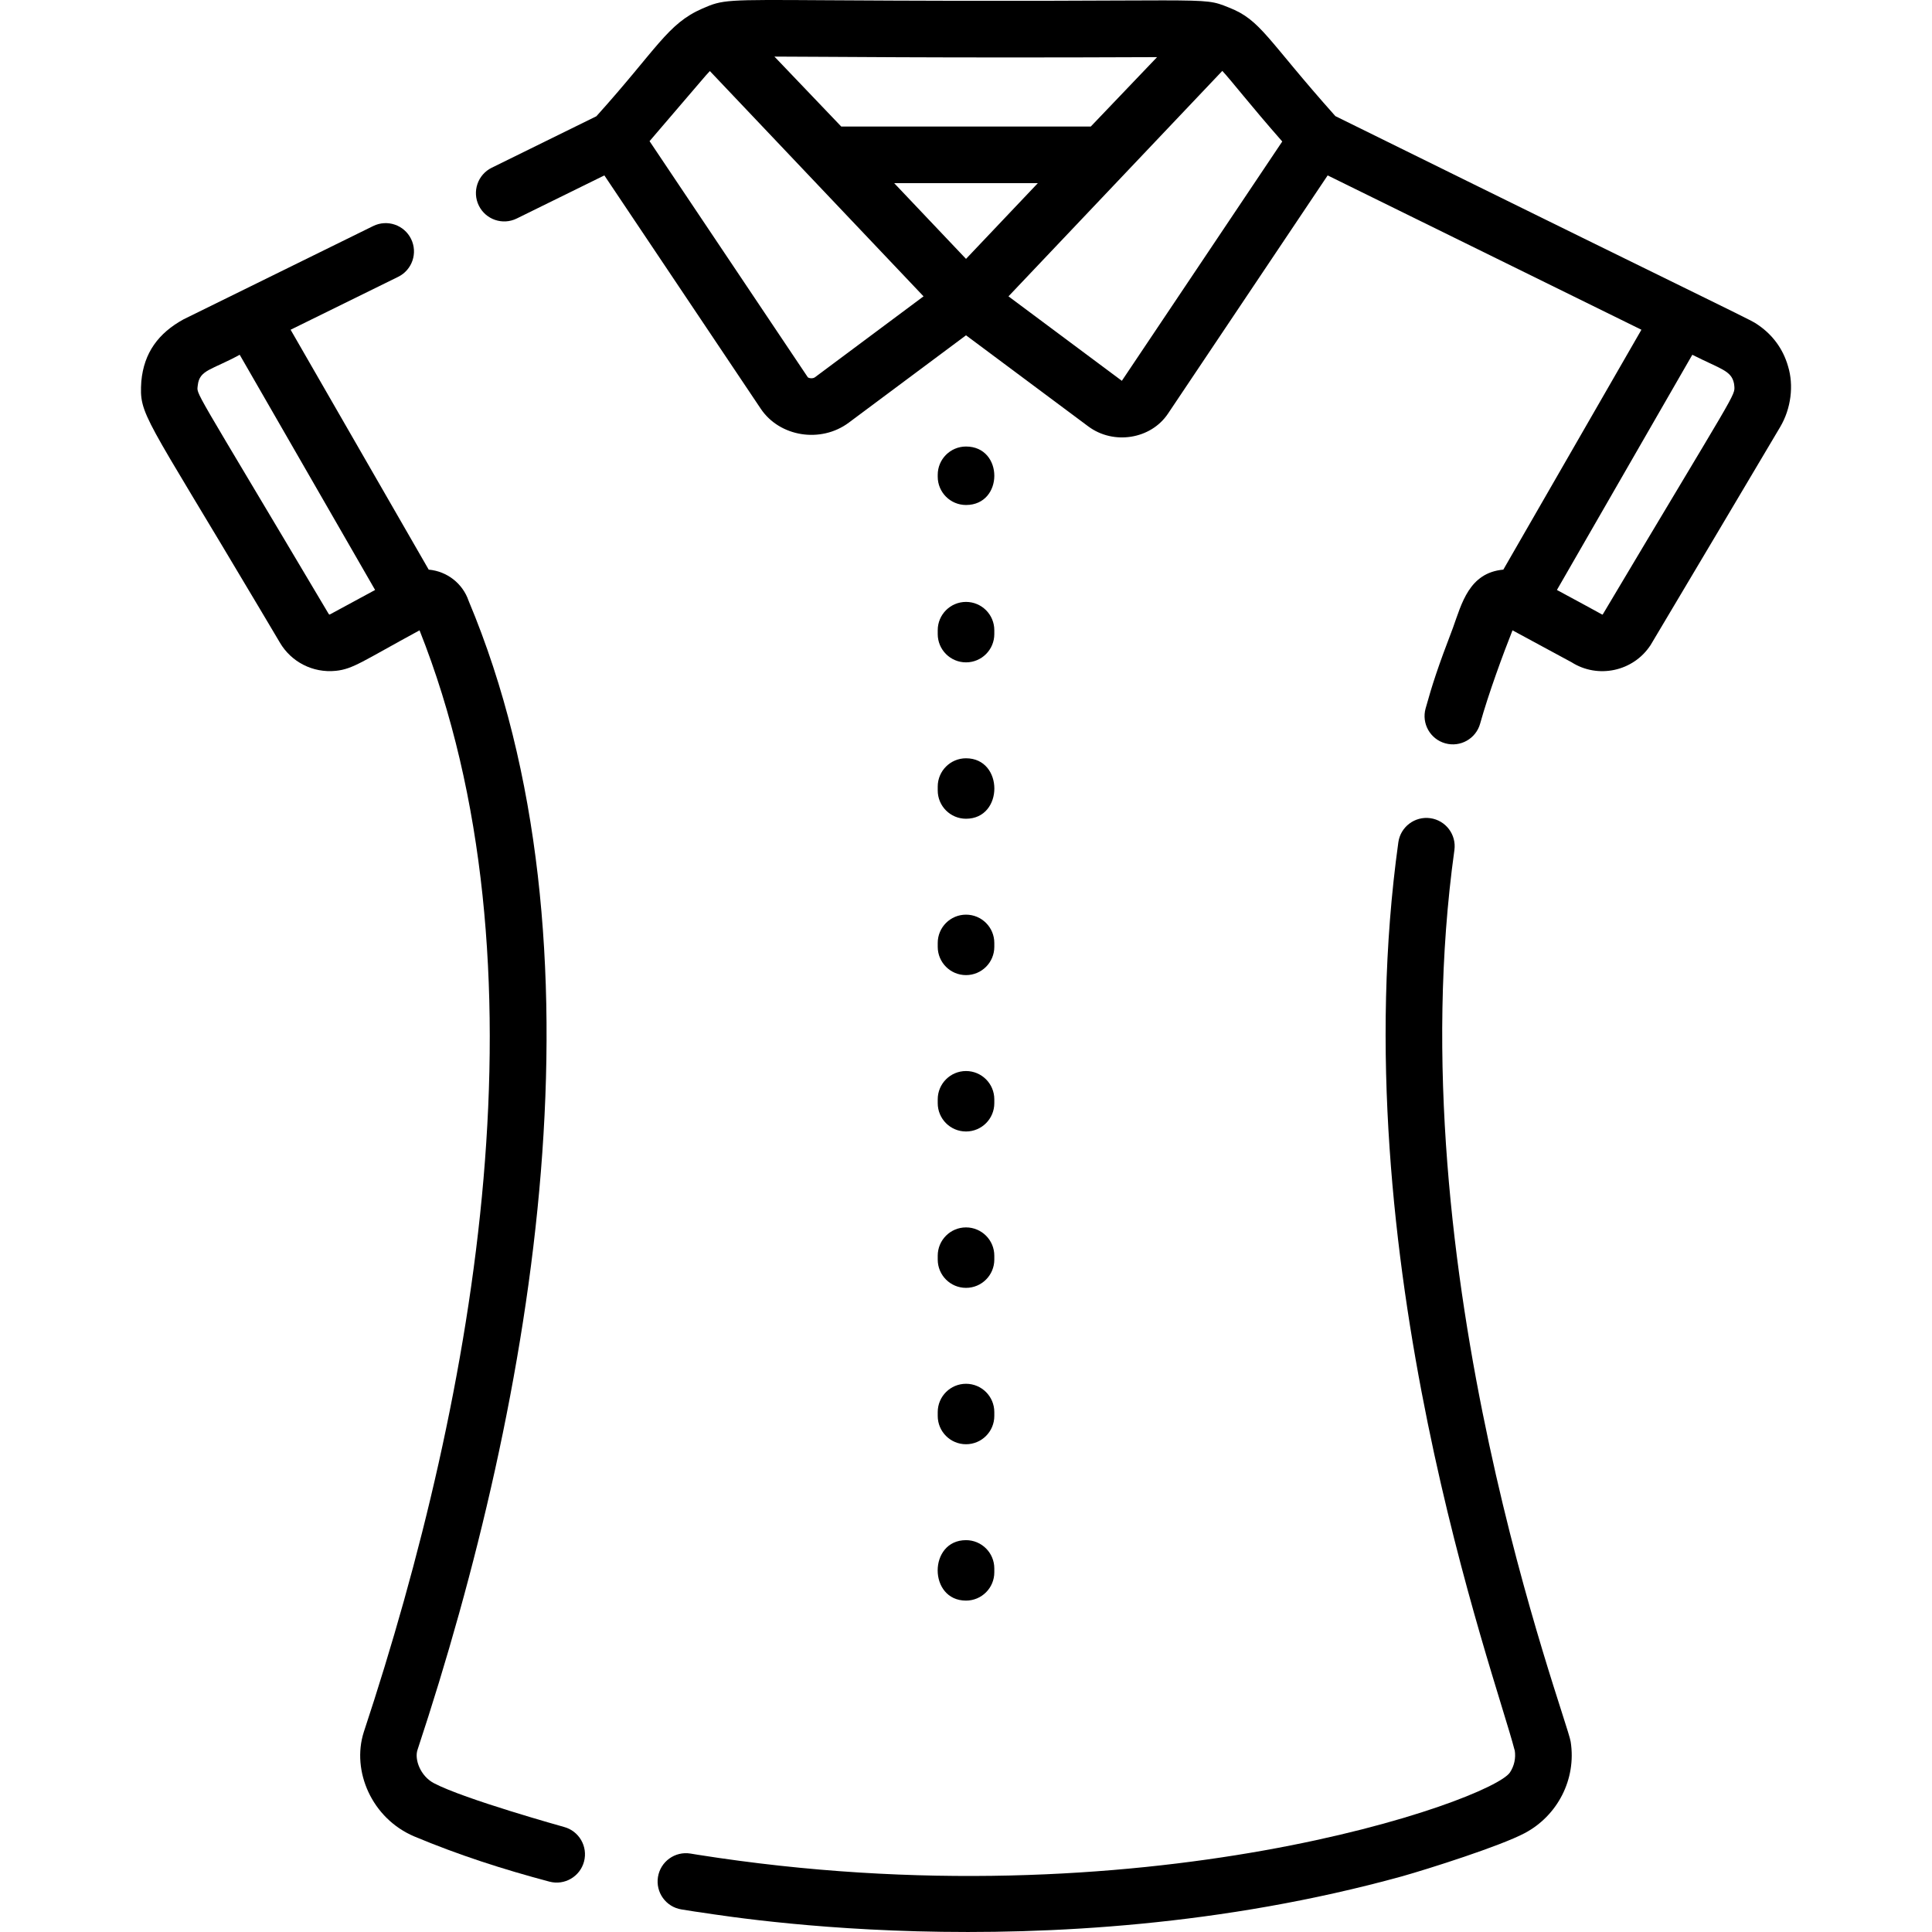 <?xml version="1.0" encoding="iso-8859-1"?>
<!-- Generator: Adobe Illustrator 19.0.0, SVG Export Plug-In . SVG Version: 6.00 Build 0)  -->
<svg version="1.1" id="Capa_1" xmlns="http://www.w3.org/2000/svg" xmlns:xlink="http://www.w3.org/1999/xlink" x="0px" y="0px"
	 viewBox="0 0 511.996 511.996" style="enable-background:new 0 0 511.996 511.996;" xml:space="preserve">
<g>
	<g>
		<path d="M256.002,118.333c-4.141,0-7.497,3.357-7.497,7.498v0.5c0,4.141,3.357,7.497,7.497,7.497
			C265.996,133.829,266.011,118.333,256.002,118.333z"/>
	</g>
</g>
<g>
	<g>
		<path d="M256.002,408.154c-10.008,0.001-10.022,16.021,0,16.021c4.141,0,7.498-3.357,7.498-7.498v-1.024
			C263.5,411.511,260.143,408.154,256.002,408.154z"/>
	</g>
</g>
<g>
	<g>
		<path d="M256.002,366.714c-4.141,0-7.497,3.357-7.497,7.498v1.025c0,4.142,3.357,7.498,7.497,7.498
			c4.141,0,7.498-3.357,7.498-7.498v-1.025C263.5,370.07,260.143,366.714,256.002,366.714z"/>
	</g>
</g>
<g>
	<g>
		<path d="M256.002,325.273c-4.141,0-7.497,3.357-7.497,7.498v1.025c0,4.142,3.357,7.498,7.497,7.498
			c4.141,0,7.498-3.357,7.498-7.498v-1.025C263.5,328.63,260.143,325.273,256.002,325.273z"/>
	</g>
</g>
<g>
	<g>
		<path d="M256.002,283.833c-4.141,0-7.497,3.357-7.497,7.498v1.024c0,4.142,3.357,7.498,7.497,7.498
			c4.141,0,7.498-3.357,7.498-7.498v-1.024C263.5,287.19,260.143,283.833,256.002,283.833z"/>
	</g>
</g>
<g>
	<g>
		<path d="M256.002,242.391c-4.141,0-7.497,3.357-7.497,7.498v1.025c0,4.142,3.357,7.498,7.497,7.498
			c4.141,0,7.498-3.357,7.498-7.498v-1.025C263.5,245.748,260.143,242.391,256.002,242.391z"/>
	</g>
</g>
<g>
	<g>
		<path d="M256.002,200.952c-4.141,0-7.497,3.357-7.497,7.498v1.024c0,4.142,3.357,7.498,7.497,7.498
			C266.023,216.973,266.011,200.952,256.002,200.952z"/>
	</g>
</g>
<g>
	<g>
		<path d="M256.002,159.511c-4.141,0-7.497,3.357-7.497,7.498v1.025c0,4.142,3.357,7.498,7.497,7.498
			c4.141,0,7.498-3.357,7.498-7.498v-1.025C263.5,162.867,260.143,159.511,256.002,159.511z"/>
	</g>
</g>
<g>
	<g>
		<path d="M473.851,97.079c-1.355-4.728-4.145-8.291-7.664-10.777c-2.635-1.861,2.159,0.922-112.301-55.528
			C335.664,10.36,334.21,5.319,325.638,1.985c-7.792-3.13-2.967-1.256-106.9-1.922c-26.634-0.167-27.145-0.173-32.616,2.211
			c-9.277,4.04-11.995,10.697-28.077,28.536l-27.731,13.641c-3.717,1.828-5.247,6.322-3.419,10.039
			c1.821,3.705,6.314,5.254,10.039,3.419l23.227-11.425l41.451,61.844c4.994,7.448,15.916,9.194,23.309,3.688l31.081-23.158
			l32.398,24.139c6.686,4.981,16.567,3.425,21.12-3.368l42.322-63.144l83.148,40.9l-36.595,63.573
			c-9.066,0.813-11.042,9.018-13.343,15.395c-4.074,10.63-5.509,15.131-7.256,21.397c-1.112,3.989,1.22,8.125,5.21,9.238
			c4.015,1.117,8.132-1.242,9.238-5.21c2.235-8.009,6.111-18.519,8.58-24.735c0.103,0.056,15.722,8.505,15.618,8.44
			c6.97,4.457,16.386,2.504,20.983-4.543c0.421-0.639,33.958-57.133,34.33-57.776C474.663,108.258,475.395,102.119,473.851,97.079z
			 M306.634,15.141l-17.567,18.391h-66.13L205.23,14.996C217.732,15.007,247.215,15.395,306.634,15.141z M215.959,99.986
			c-0.579,0.429-1.656,0.243-1.888-0.011l-41.934-62.564c14.429-16.791,14.691-17.24,15.984-18.578l56.626,59.703L215.959,99.986z
			 M256.001,68.605l-19.039-20.074h38.08L256.001,68.605z M297.301,100.918c-0.002-0.001-0.004-0.001-0.004-0.001l-30.041-22.382
			l56.668-59.748c2.614,2.826,7.294,8.93,15.885,18.712L297.301,100.918z M424.735,162.842l0.001,0.003l-0.006,0.003l-0.002,0.001
			l-0.015,0.008h-0.001l0.015-0.008l-0.006,0.001L424.735,162.842c-0.076,0.021-0.045,0.011-0.1,0.021
			c-0.173-0.024,1.208,0.625-12.039-6.515l35.881-62.331c7.62,3.847,10.34,4.181,11.043,7.594c0.011,0.087,0.073,0.553,0.081,0.615
			C459.828,104.954,460.358,102.987,424.735,162.842z"/>
	</g>
</g>
<g>
	<g>
		<path d="M416.239,461.567c-1.052-6.785-46.312-124.768-30.812-236.282c0.57-4.103-2.294-7.89-6.395-8.46
			c-4.079-0.569-7.89,2.293-8.46,6.395c-15.222,109.514,25.714,220.711,30.781,240.476c0.006,0.018,0.066,0.206,0.067,0.187
			c0.32,2.036-0.137,4.114-1.274,5.832c-4.929,7.392-97.204,40.47-215.31,21.798l-1.863-0.305c-4.095-0.662-7.94,2.111-8.605,6.197
			c-0.665,4.089,2.11,7.94,6.197,8.605c1.698,0.272,1.15,0.201,3.621,0.575c2.339,0.113,92.059,16.94,187.339-9.335
			c7.076-1.995,26.037-8.016,32.514-11.444C412.727,481.216,417.808,471.541,416.239,461.567z"/>
	</g>
</g>
<g>
	<g>
		<path d="M149.453,484.154c-0.1-0.032-26.434-7.354-34.479-11.605c-3.576-1.891-5.176-6.288-4.336-8.81
			c30.974-93.533,51.707-213.592,13.544-304.53c-1.548-4.544-5.661-7.813-10.573-8.253L77.013,87.383l28.505-14.022
			c3.717-1.828,5.248-6.322,3.419-10.039c-1.828-3.717-6.321-5.249-10.039-3.419c-4.572,2.249-44.723,22-50.271,24.729
			c-6.656,3.661-10.48,8.853-11.176,16.414c-0.573,9.073,0.489,8.224,31.487,60.436l5.288,8.905
			c2.915,4.92,8.566,8.036,14.814,7.385c4.557-0.49,6.989-2.502,22.142-10.73c35.087,88.301,15.054,201.822-14.783,291.989
			c-3.274,10.287,2.114,22.87,13.406,27.65c11.857,4.957,23.409,8.671,35.785,11.966c4.053,1.076,8.124-1.358,9.179-5.314
			C155.834,489.331,153.455,485.221,149.453,484.154z M87.37,162.863c-0.005-0.001-0.073-0.012-0.086-0.014
			c-0.069-0.038-0.11-0.027-0.219-0.214c-36.894-62.138-34.882-57.786-34.649-60.536c0.45-4.111,3.676-4.02,11.11-8.081
			l35.881,62.331C99.369,156.369,98.327,156.933,87.37,162.863z M99.407,156.349L99.407,156.349
			C99.354,156.378,99.397,156.355,99.407,156.349z"/>
	</g>
</g>
<g>
</g>
<g>
</g>
<g>
</g>
<g>
</g>
<g>
</g>
<g>
</g>
<g>
</g>
<g>
</g>
<g>
</g>
<g>
</g>
<g>
</g>
<g>
</g>
<g>
</g>
<g>
</g>
<g>
</g>
</svg>
